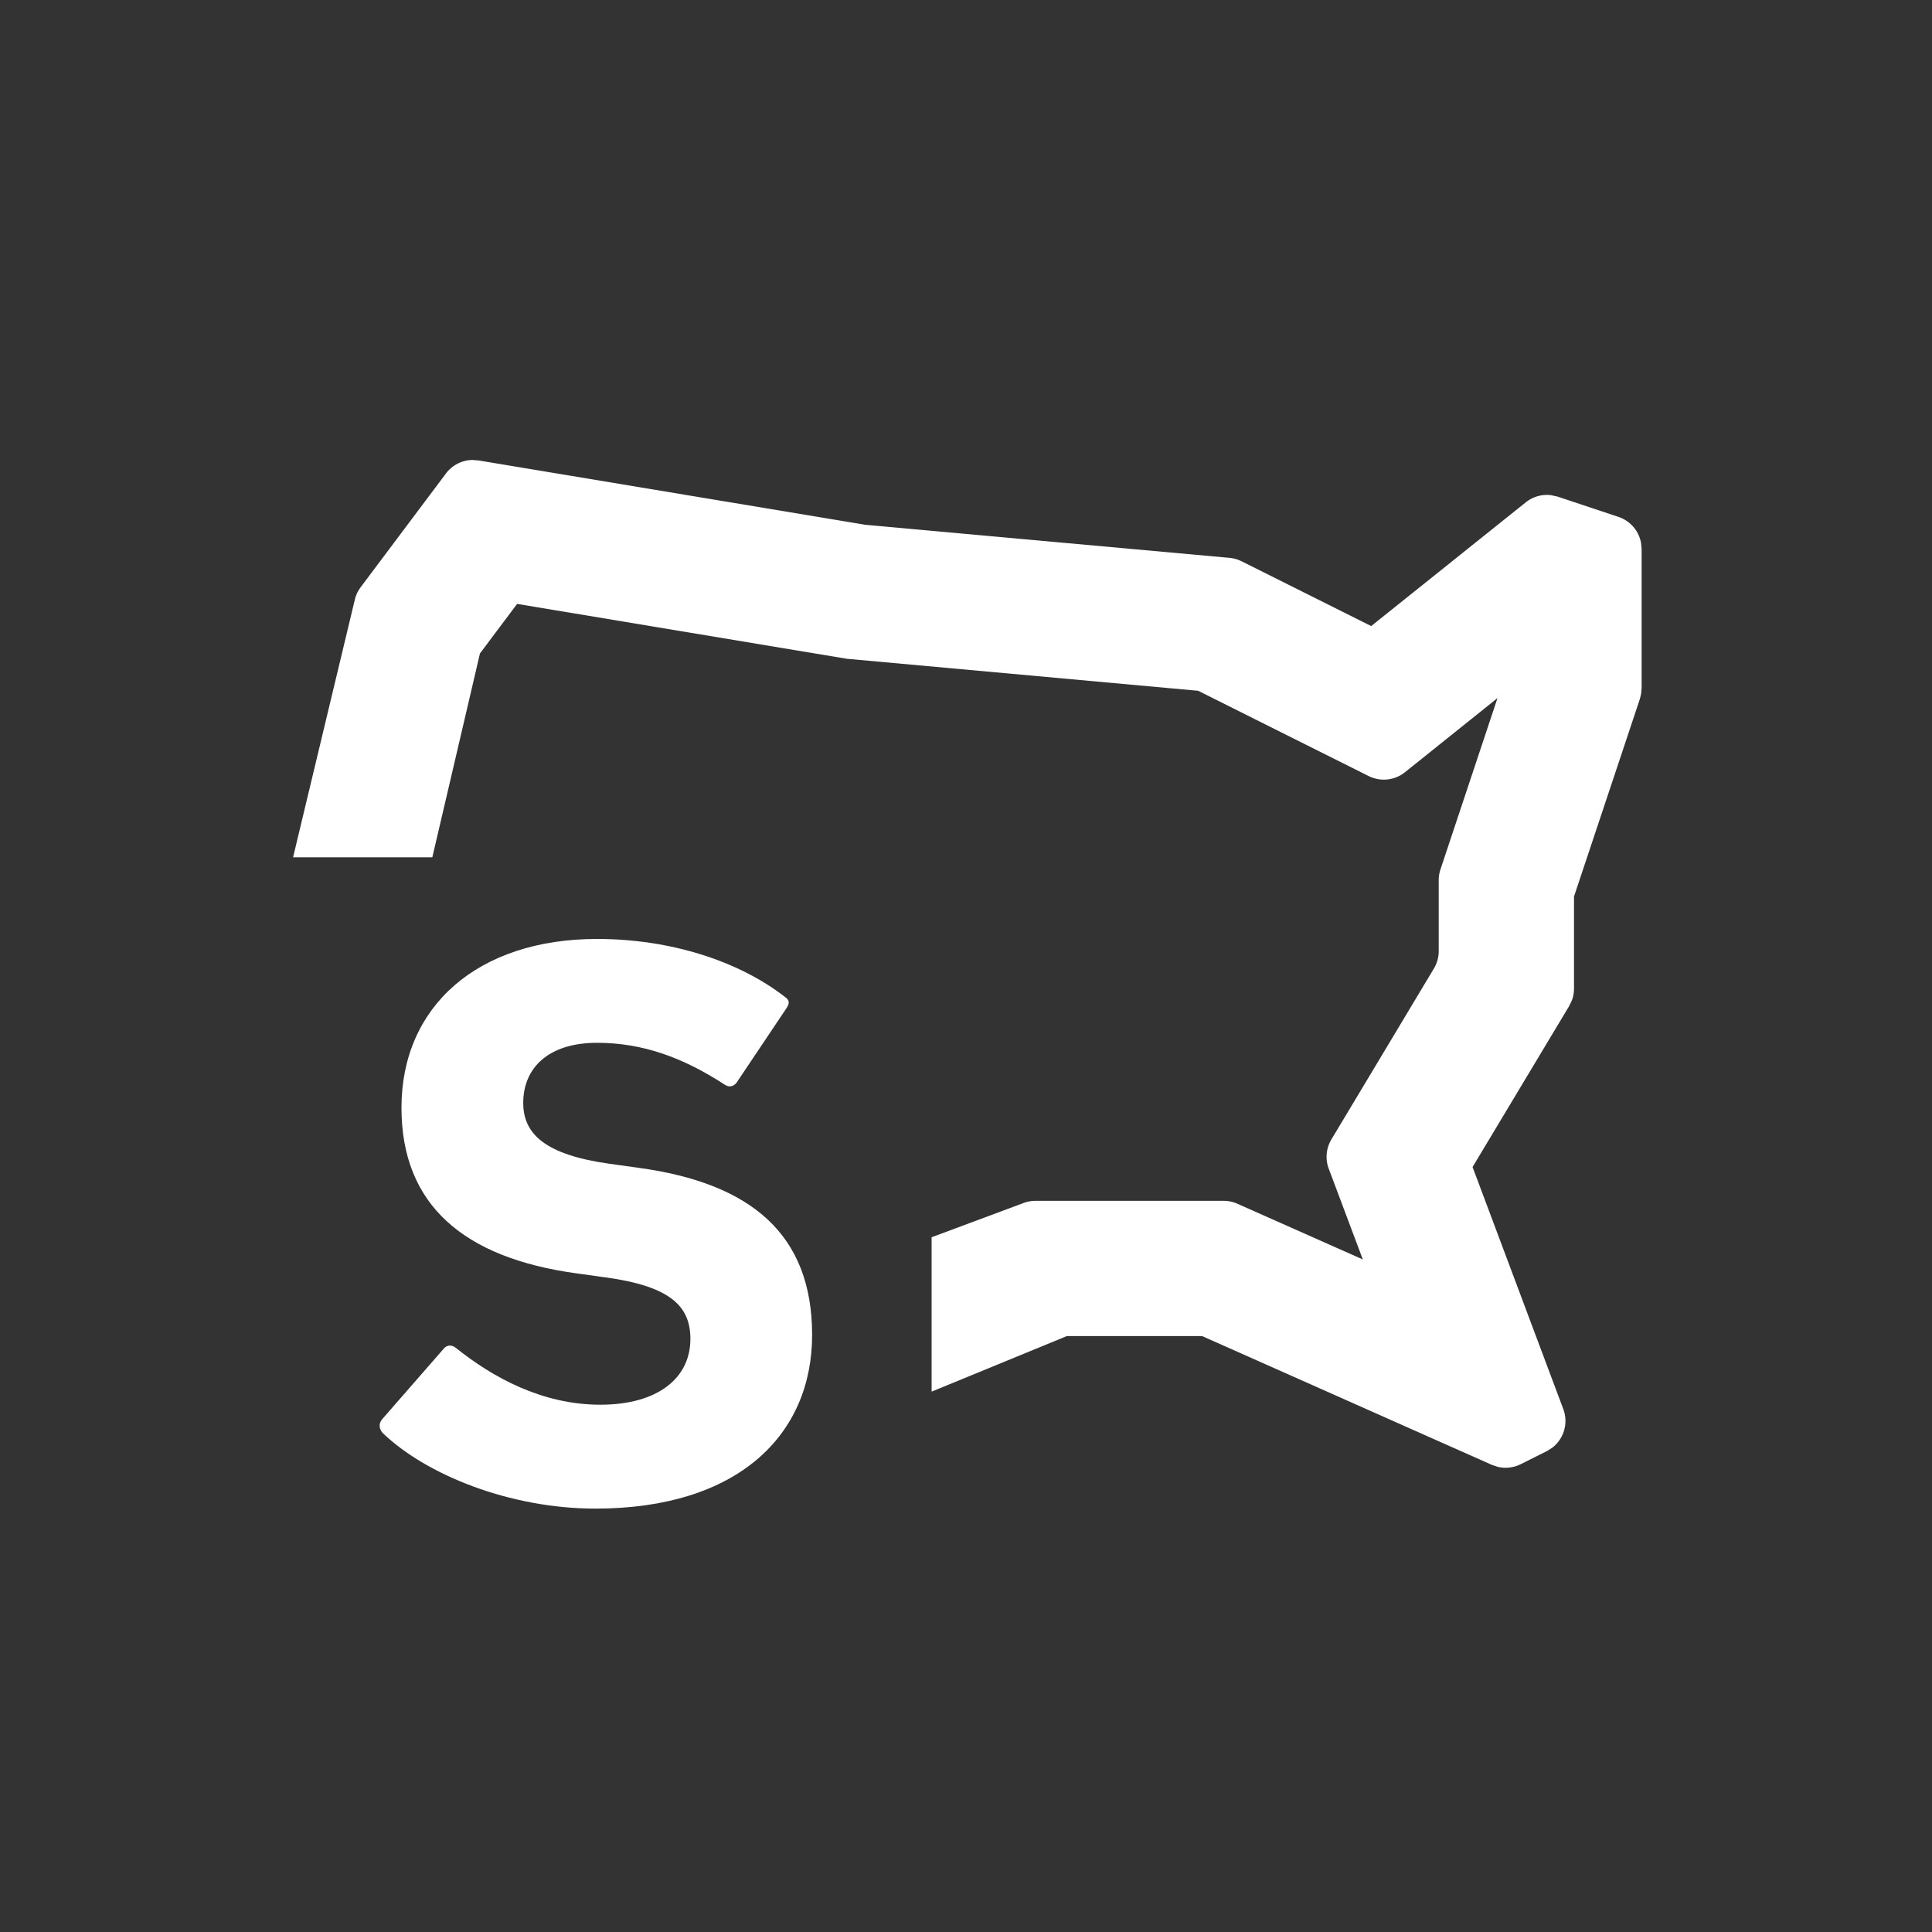 <svg width="40" height="40" fill="none" xmlns="http://www.w3.org/2000/svg"><rect width="100%" height="100%" fill="#333333" stroke="none"/><path fill-rule="evenodd" clip-rule="evenodd" d="m9.78 9.523.128.01 8.007 1.332 7.542.685a.708.708 0 0 1 .17.037l.08.034 2.682 1.341L31.59 10.4a.7.7 0 0 1 .522-.148l.137.03 1.26.42a.7.7 0 0 1 .467.538l.012.127v2.882l-.01.112-.026.11-1.364 4.091v1.907a.697.697 0 0 1-.045.246l-.055.114-2 3.333 1.878 5.01a.7.7 0 0 1-.23.803l-.112.07-.54.27a.7.7 0 0 1-.48.053l-.118-.04-5.998-2.666h-2.8l-2.8 1.15v-3.196l1.906-.71a.702.702 0 0 1 .244-.044h3.895a.7.7 0 0 1 .285.06l2.598 1.154-.706-1.88a.7.7 0 0 1 .055-.605l2.122-3.538a.7.7 0 0 0 .1-.36v-1.472c0-.075.013-.15.036-.22l1.181-3.548-1.916 1.535a.7.7 0 0 1-.75.08l-3.531-1.766-7.276-.663-6.825-1.136-.769 1.026-.986 4.22H6.068l1.285-5.362a.704.704 0 0 1 .066-.157l.047-.071 1.767-2.356a.7.7 0 0 1 .547-.28Z" fill="#fff" style="stroke-width:1.4"/><path d="M12.328 31.234c2.957 0 4.486-1.53 4.486-3.596s-1.244-3.141-3.596-3.46l-.604-.084c-1.31-.185-1.781-.605-1.781-1.26 0-.723.52-1.244 1.529-1.244.94 0 1.78.303 2.654.874.084.05.168.034.235-.05l1.025-1.53c.084-.117.067-.184-.034-.251-.957-.74-2.368-1.193-3.88-1.193-2.47 0-4.05 1.394-4.05 3.494 0 2.016 1.294 3.108 3.613 3.428l.605.084c1.36.184 1.764.604 1.764 1.276 0 .807-.672 1.361-1.865 1.361-1.21 0-2.235-.571-2.99-1.176-.085-.067-.185-.067-.253.017L7.91 29.386c-.084.1-.05.218.016.285.89.857 2.621 1.563 4.402 1.563z" fill="#fff" style="stroke-width:1.4"/></svg>